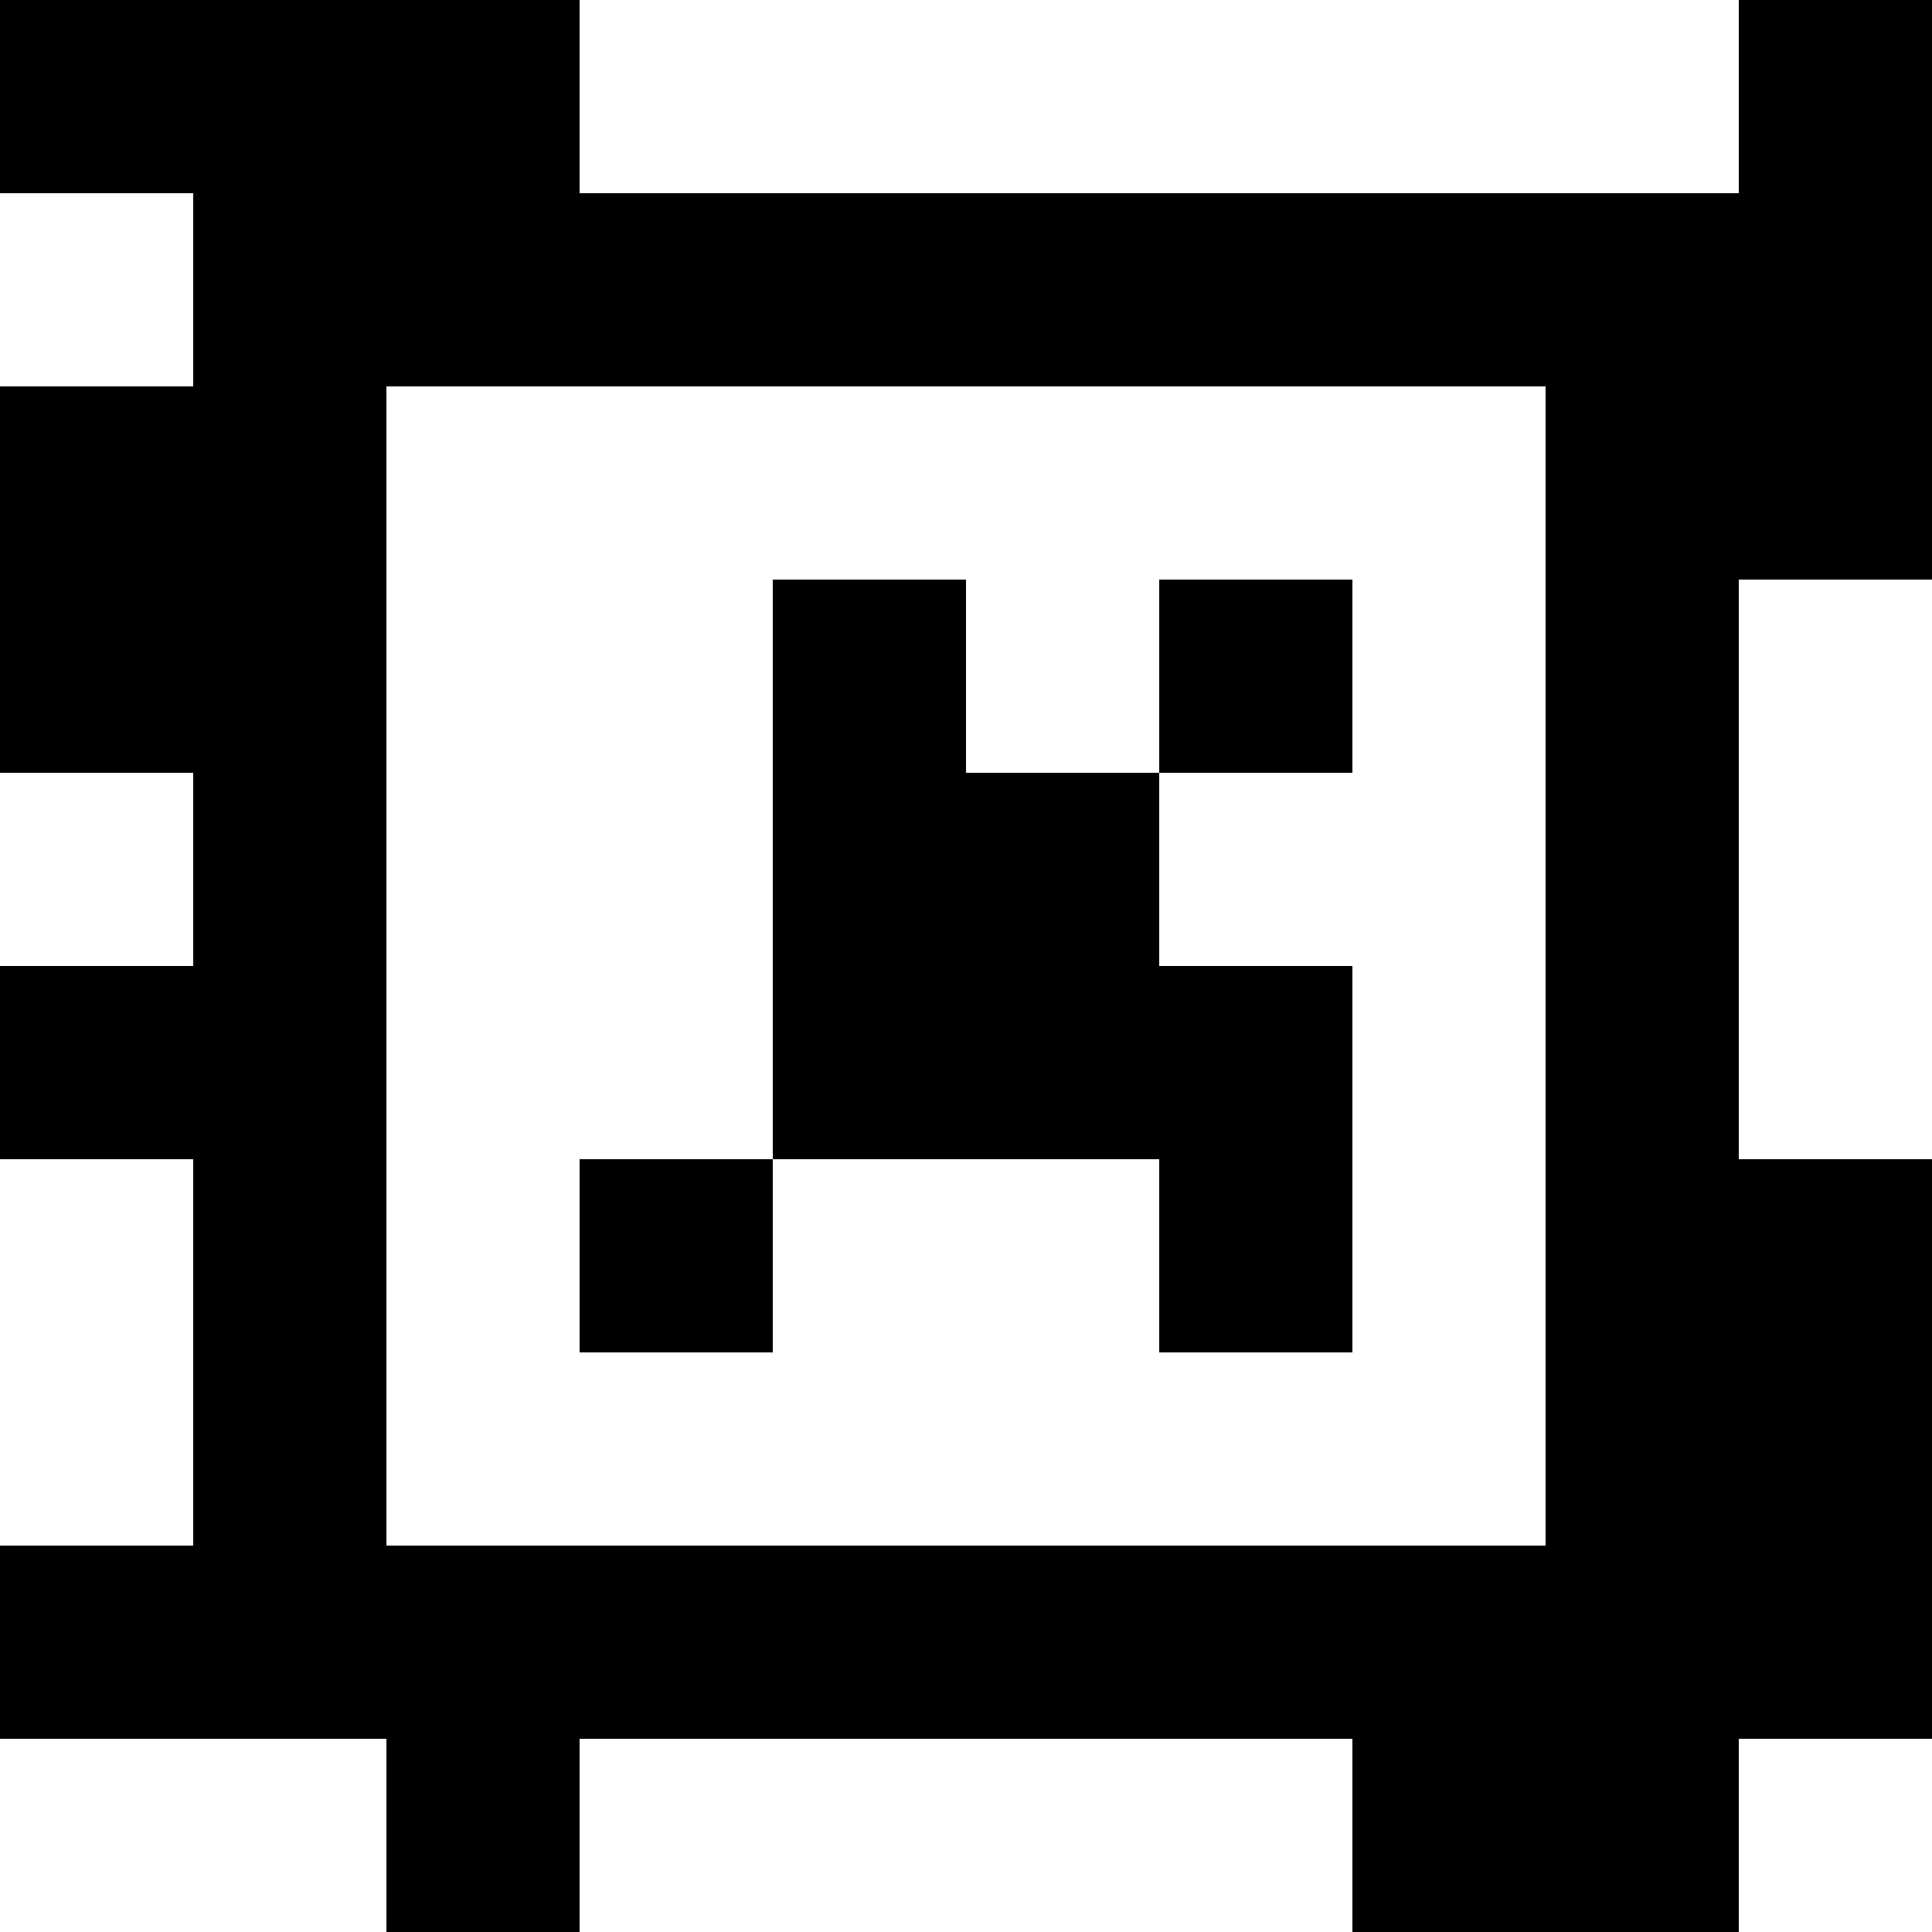 <?xml version="1.0" standalone="yes"?>
<svg xmlns="http://www.w3.org/2000/svg" width="100" height="100">
<rect width="100%" height="100%" fill="#808080" stroke="none"/>
<path style="fill:#000000; stroke:none;" d="M0 0L0 10L10 10L10 20L0 20L0 40L10 40L10 50L0 50L0 60L10 60L10 80L0 80L0 90L20 90L20 100L30 100L30 90L70 90L70 100L90 100L90 90L100 90L100 60L90 60L90 30L100 30L100 0L90 0L90 10L30 10L30 0L0 0z"/>
<path style="fill:#ffffff; stroke:none;" d="M30 0L30 10L90 10L90 0L30 0M0 10L0 20L10 20L10 10L0 10M20 20L20 80L80 80L80 20L20 20z"/>
<path style="fill:#000000; stroke:none;" d="M40 30L40 60L30 60L30 70L40 70L40 60L60 60L60 70L70 70L70 50L60 50L60 40L70 40L70 30L60 30L60 40L50 40L50 30L40 30z"/>
<path style="fill:#ffffff; stroke:none;" d="M90 30L90 60L100 60L100 30L90 30M0 40L0 50L10 50L10 40L0 40M0 60L0 80L10 80L10 60L0 60M0 90L0 100L20 100L20 90L0 90M30 90L30 100L70 100L70 90L30 90M90 90L90 100L100 100L100 90L90 90z"/>
</svg>
